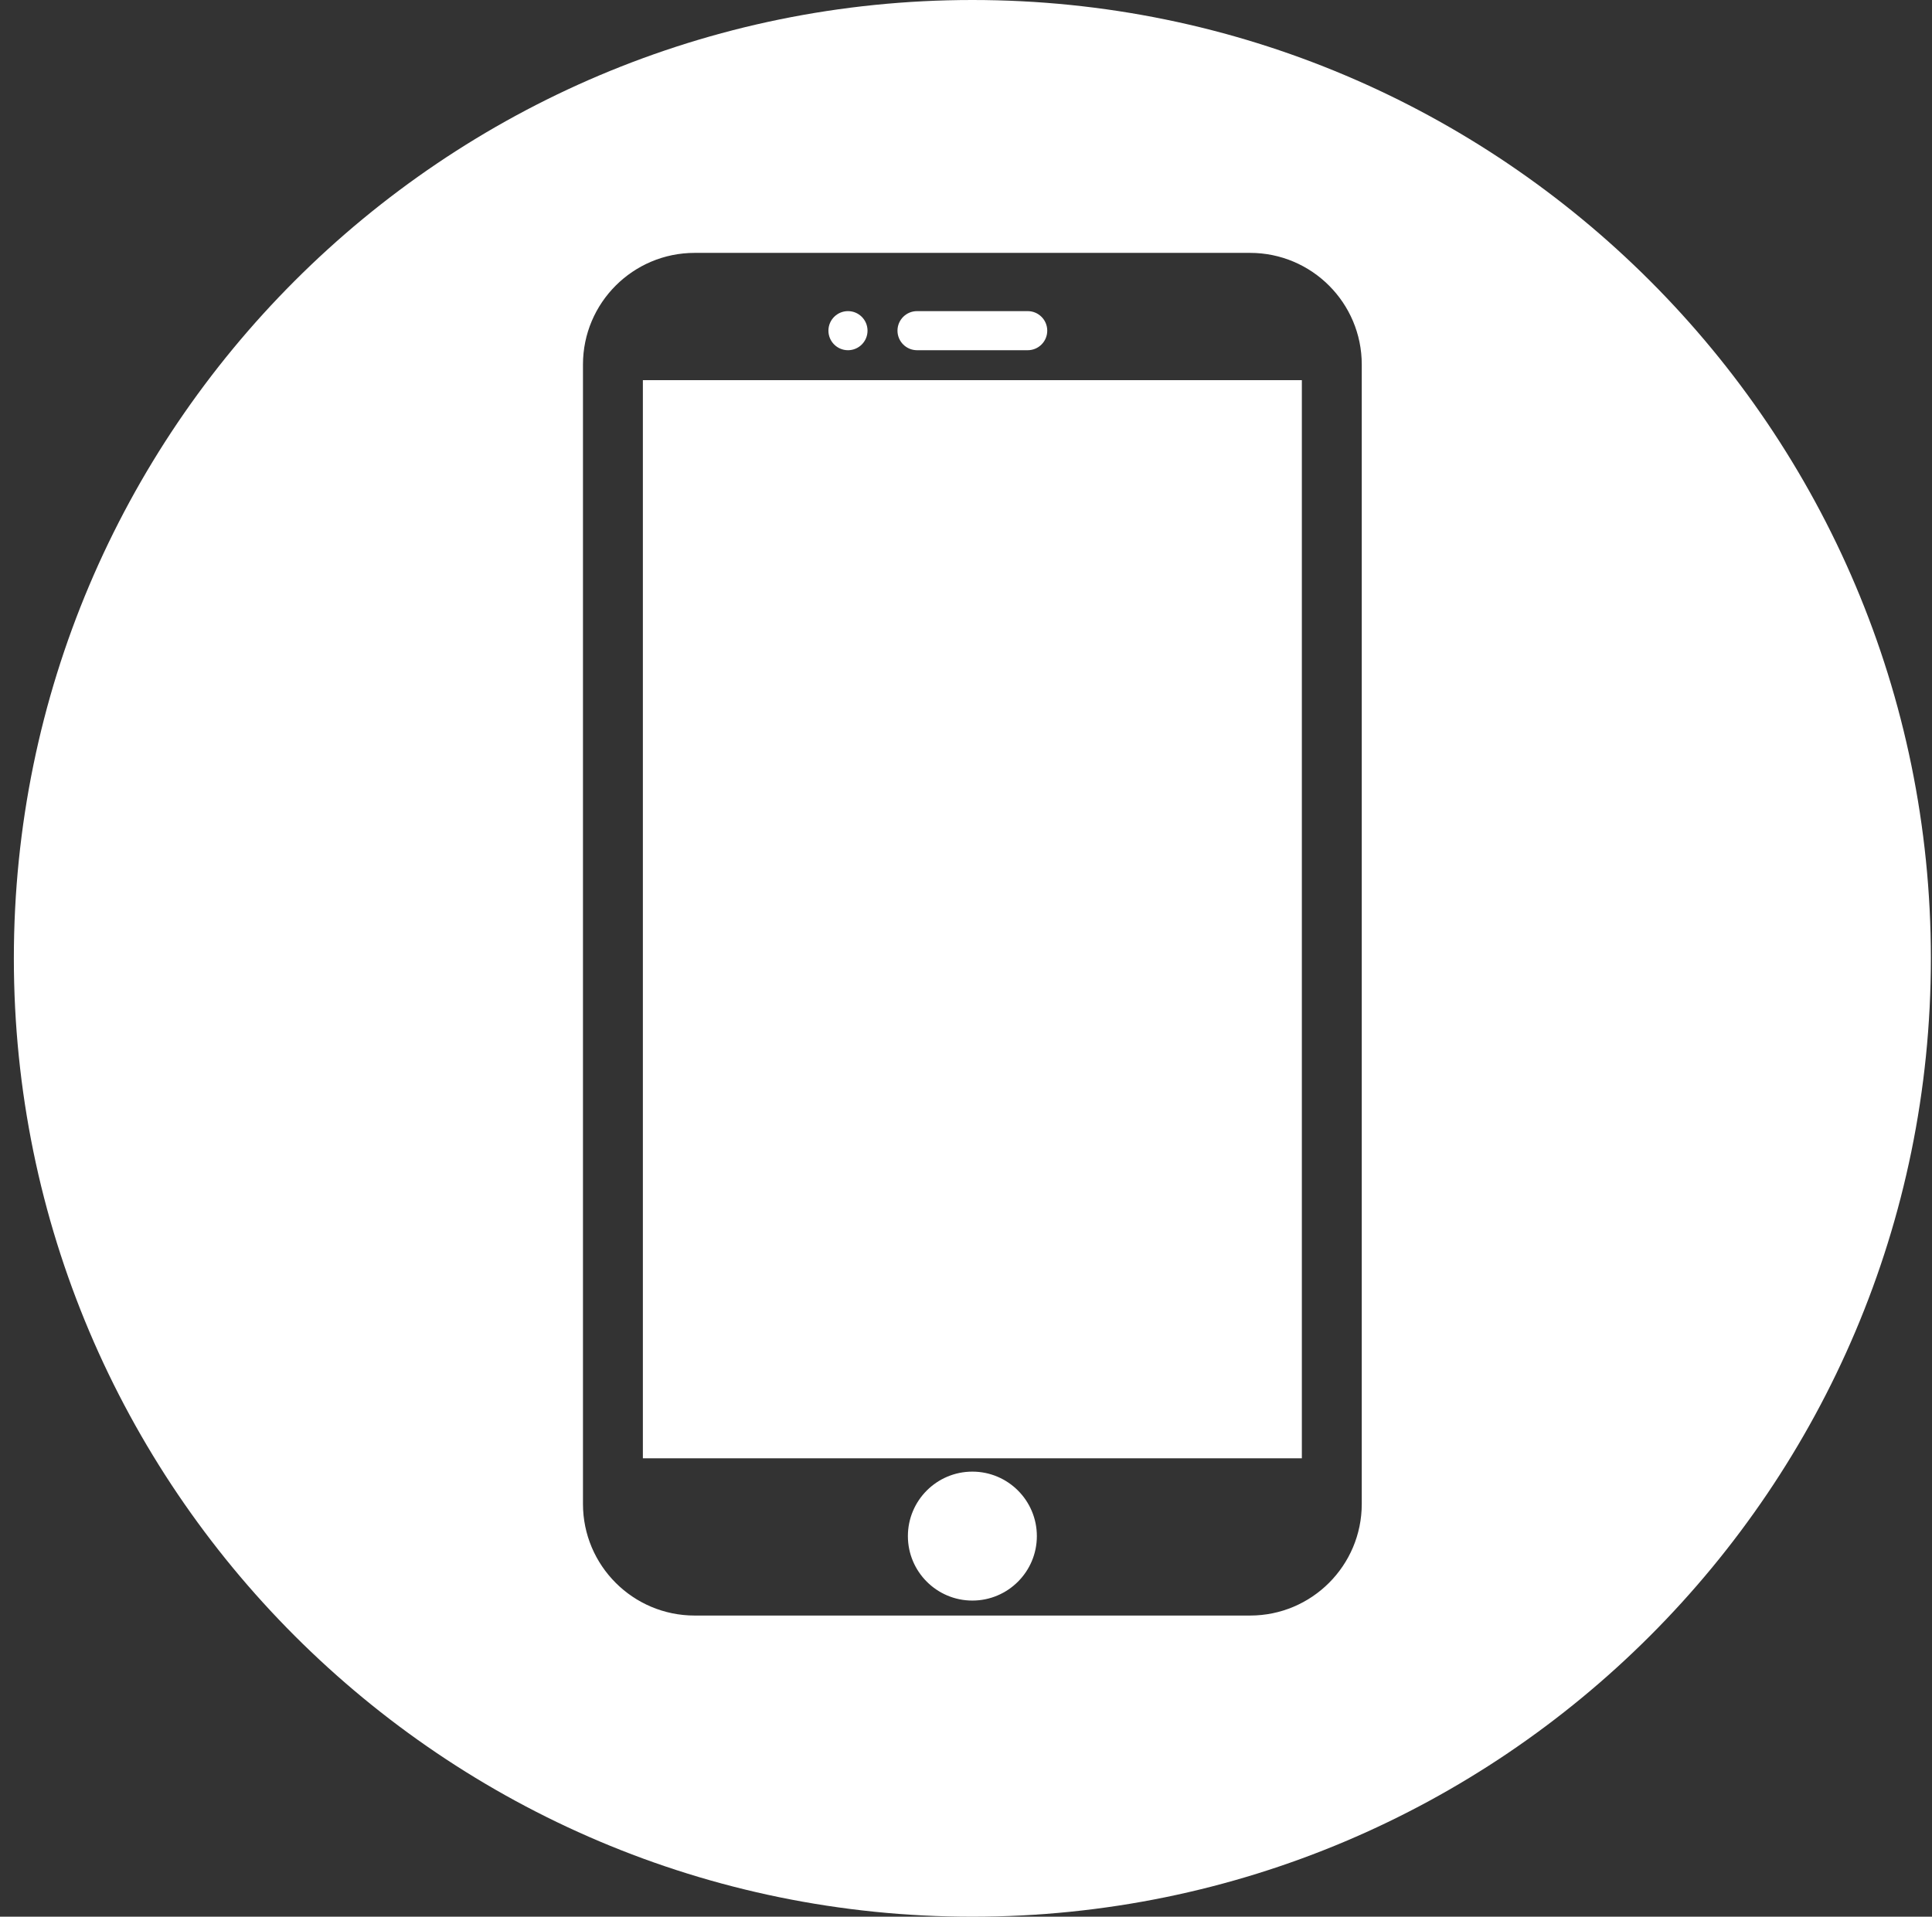 <?xml version="1.0" encoding="UTF-8" standalone="no"?><!DOCTYPE svg PUBLIC "-//W3C//DTD SVG 1.1//EN" "http://www.w3.org/Graphics/SVG/1.1/DTD/svg11.dtd"><svg width="100%" height="100%" viewBox="0 0 129 128" version="1.1" xmlns="http://www.w3.org/2000/svg" xmlns:xlink="http://www.w3.org/1999/xlink" xml:space="preserve" style="fill-rule:evenodd;clip-rule:evenodd;stroke-linejoin:round;stroke-miterlimit:1.414;"><rect x="0" y="0" width="129" height="128" fill="#333333" stroke="none"/><path d="M64.925,0c35.323,0 64,28.677 64,64c0,35.323 -28.677,64 -64,64c-35.322,0 -64,-28.677 -64,-64c0,-35.323 28.678,-64 64,-64Zm18.546,107.888c4.115,0 7.454,-3.34 7.454,-7.454l0,-76.091c0,-4.114 -3.339,-7.454 -7.454,-7.455l-37.091,0c-4.115,0.001 -7.455,3.341 -7.455,7.455l0,76.091c0,4.114 3.341,7.454 7.455,7.454l37.091,0Zm-18.546,-9.611c2.377,0 4.306,1.929 4.306,4.306c0,2.376 -1.929,4.305 -4.306,4.305c-2.376,0 -4.305,-1.929 -4.305,-4.305c0,-2.377 1.929,-4.306 4.305,-4.306Zm22,-72.889l0,72l-44,0l0,-72l44,0Zm-30.305,-4.611c0.72,0 1.305,0.585 1.305,1.306c0,0.72 -0.585,1.305 -1.305,1.305c-0.721,0 -1.306,-0.585 -1.306,-1.305c0,-0.721 0.585,-1.306 1.306,-1.306Zm12,0c0.721,0 1.305,0.585 1.305,1.306c0,0.72 -0.584,1.305 -1.305,1.305l-7.389,0c-0.72,0 -1.306,-0.585 -1.306,-1.305c0,-0.721 0.585,-1.306 1.306,-1.306l7.389,0Z" style="fill:#fff;"/></svg>